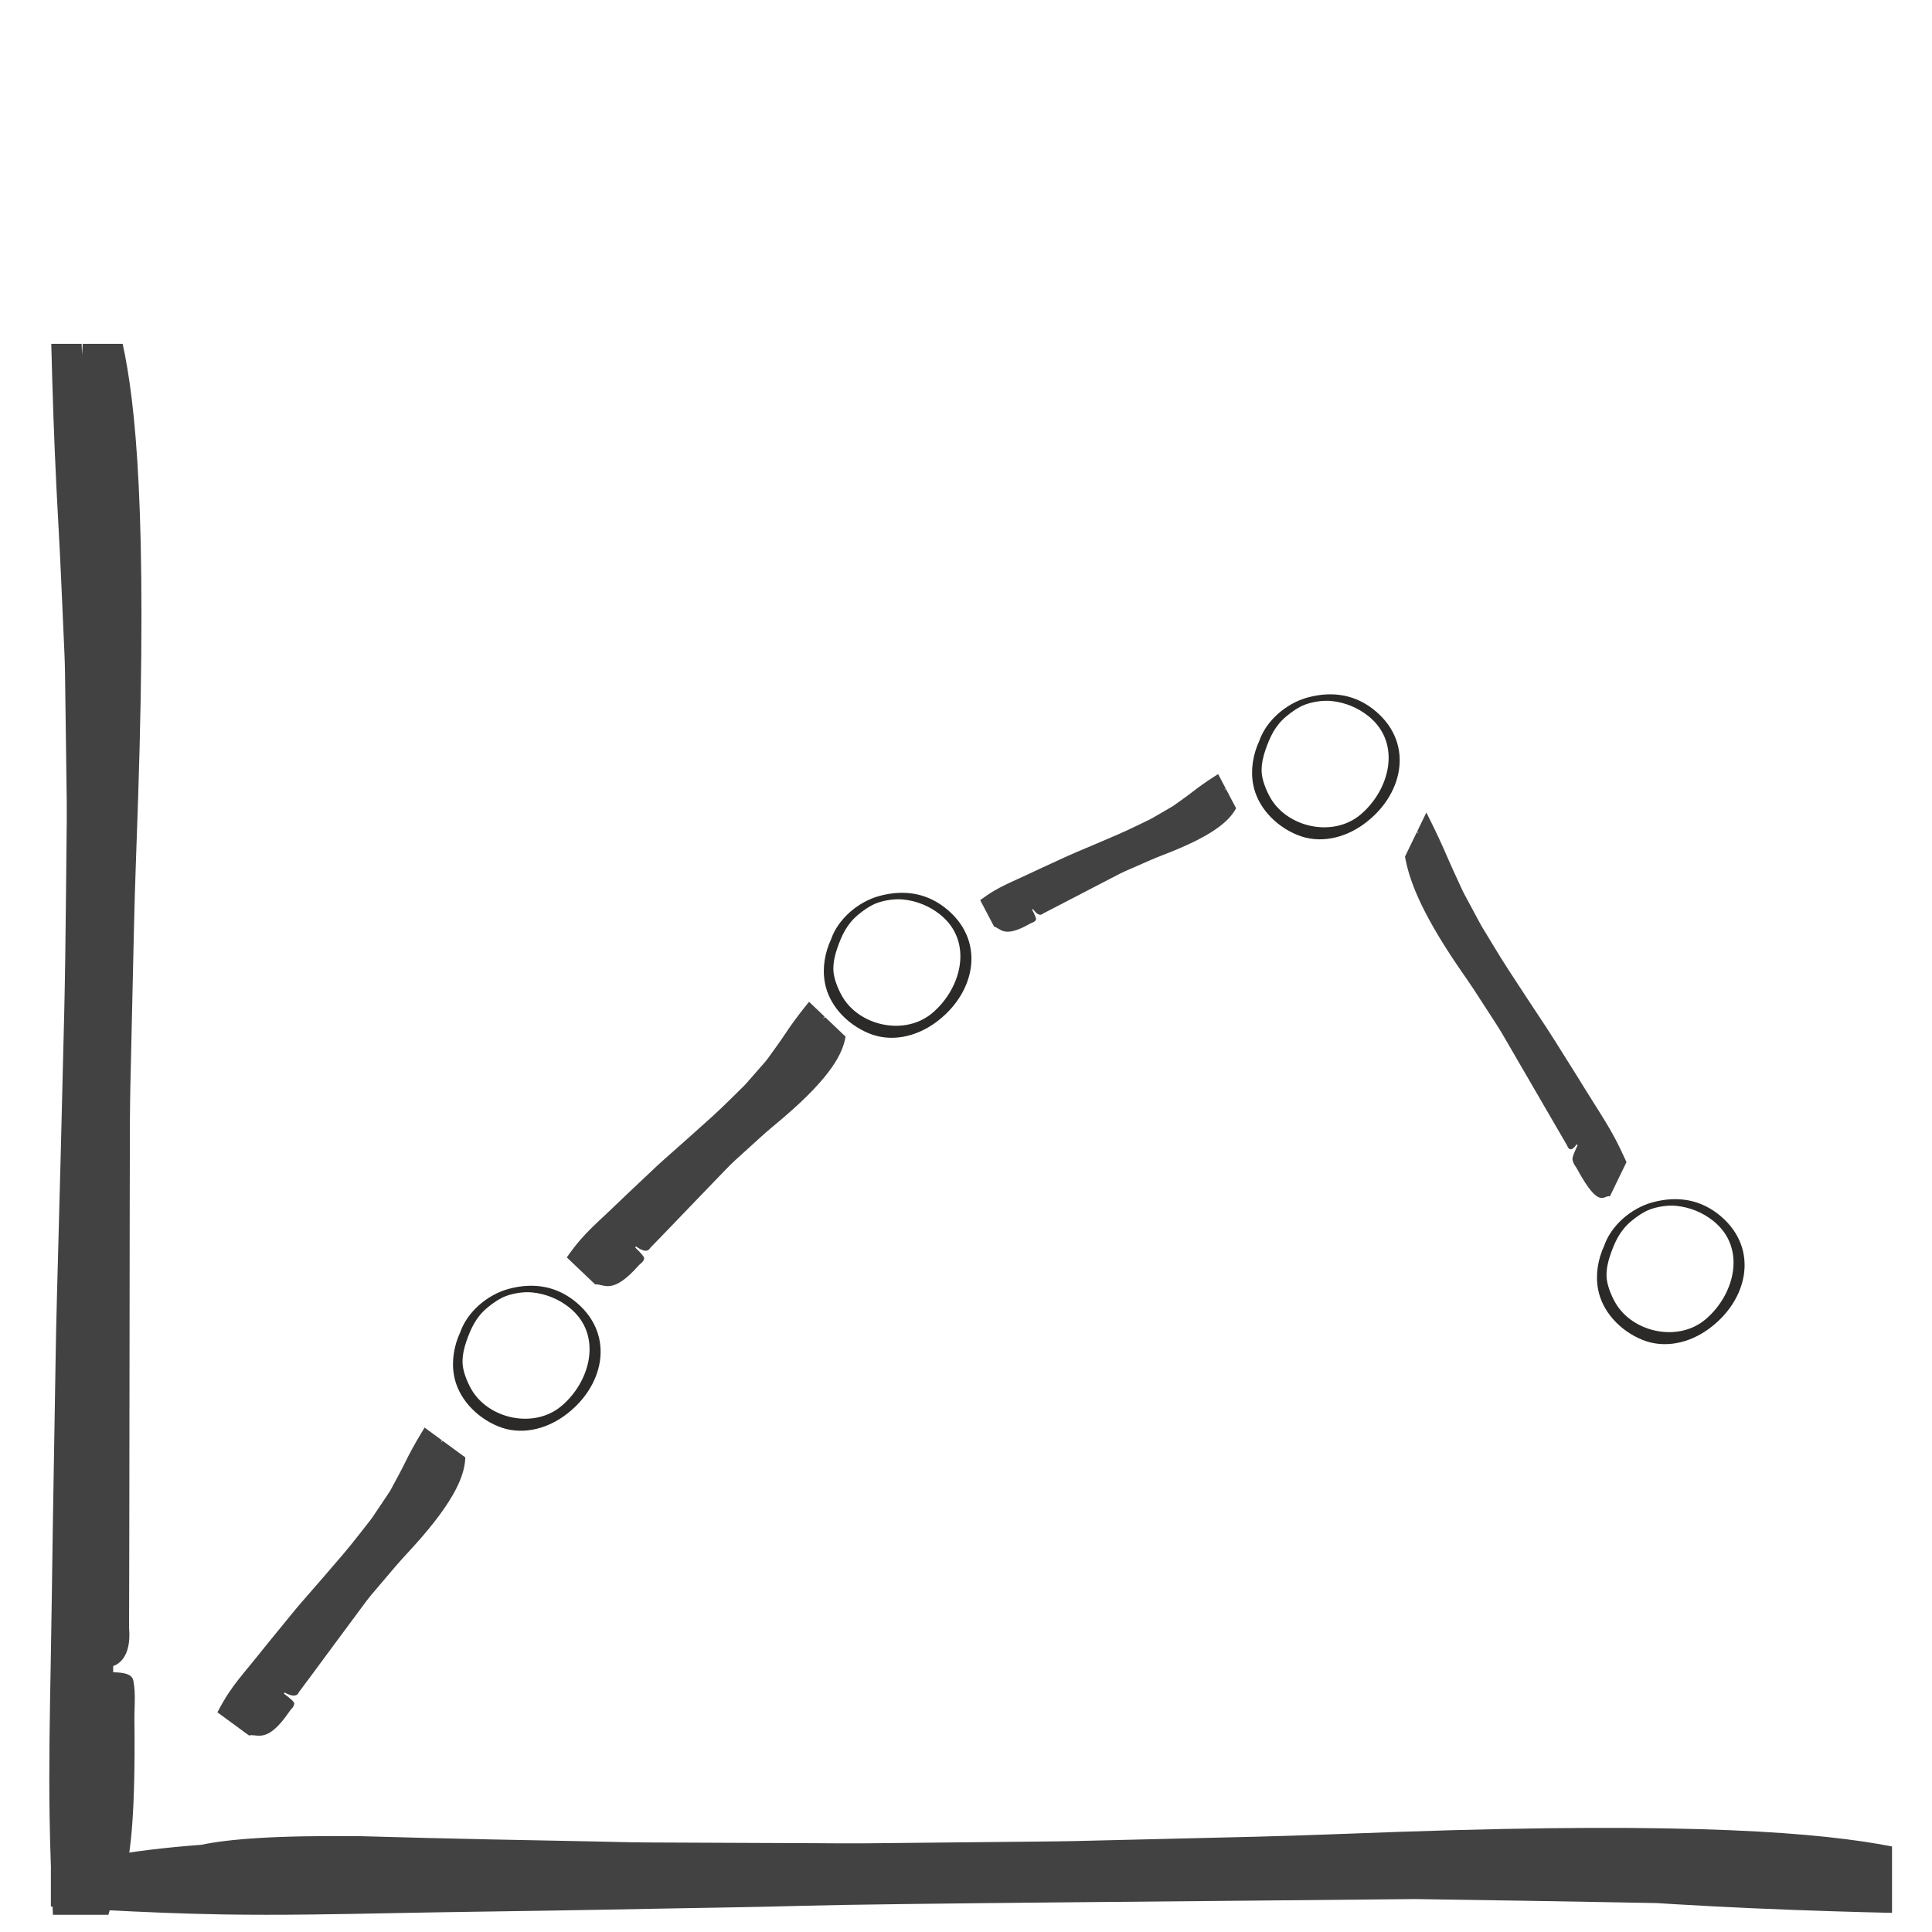 <?xml version="1.0" encoding="UTF-8"?>
<!DOCTYPE svg PUBLIC "-//W3C//DTD SVG 1.1//EN" "http://www.w3.org/Graphics/SVG/1.1/DTD/svg11.dtd">
<!-- Creator: CorelDRAW 2018 (64-Bit) -->
<svg xmlns="http://www.w3.org/2000/svg" xml:space="preserve" width="43.434mm" height="43.434mm" version="1.1" style="shape-rendering:geometricPrecision; text-rendering:geometricPrecision; image-rendering:optimizeQuality; fill-rule:evenodd; clip-rule:evenodd"
viewBox="0 0 4343.38 4343.38"
 xmlns:xlink="http://www.w3.org/1999/xlink">
 <defs>
  <style type="text/css">
   <![CDATA[
    .fil2 {fill:none}
    .fil0 {fill:#434242;fill-rule:nonzero}
    .fil1 {fill:#2B2A29;fill-rule:nonzero}
   ]]>
  </style>
 </defs>
 <g id="Слой_x0020_1">
  <path class="fil0" d="M243.64 4304.67c18.09,-67.81 62.83,-32.03 58.61,-432.1 -0.83,-31.4 3.62,-62.8 -2.44,-94.15 -2.97,-15.47 -21.83,-18.34 -45.37,-19.06l-0.02 -13.85c21.12,-7.31 40.47,-32.16 35.74,-85.51 0.67,-67.38 1.32,-1075.68 1.93,-1143.05 0.27,-24.45 0.41,-48.94 0.96,-73.39 2.75,-120.15 5.46,-240.32 8.21,-360.49 2.14,-95.43 6.06,-190.78 9.18,-286.16 21.15,-645.15 -5.75,-890.99 -34.66,-1023.93l-89.89 0 -1.47 25.05c-0.36,-7.14 -0.68,-15.33 -0.91,-25.05l-68.23 0c0.64,26.87 1.39,53.73 2.18,80.59 3.16,107.11 7.46,214.33 13.59,321.29 5.62,97.8 9.25,195.74 13.81,293.61 1.37,29.43 1.51,58.86 1.91,88.35 0.89,67.72 1.82,135.41 2.72,203.15 0.35,27.74 0.88,55.48 0.61,83.21 -0.61,61.42 -1.26,122.85 -1.9,184.28 -0.86,84.51 -1.88,168.95 -3.9,253.45 -4.98,212.56 -10.59,425.09 -16.37,637.62 -2.52,92.42 -3.54,184.93 -5.23,277.37 -1.43,80.23 -2.86,160.46 -4.04,240.67 -1.5,100.15 -2.66,200.33 -4.56,300.48 -2.13,116.05 -4.39,232.05 -2.56,348.11 1.18,73.23 3.92,146.4 7.45,219.51l124.65 0z"/>
  <path class="fil0" d="M559.79 3901.56c19.3,-4.7 40.06,20.46 90.66,-53.64 3.69,-6.02 10.39,-9.85 11.09,-18.04 0.35,-4.04 -10.01,-12.44 -23.34,-22.4l1.83 -2.51c13.01,7.5 27.33,11.09 31.7,-0.53 9.31,-11.91 143.29,-193.94 152.56,-205.87 3.39,-4.31 6.72,-8.68 10.27,-12.87 17.49,-20.57 34.96,-41.17 52.45,-61.75 13.86,-16.36 28.73,-31.96 43.15,-47.9 97.54,-107.82 114.78,-163.5 115.92,-199.61l-51.24 -37.55 -4.15 3.92c0.74,-1.45 1.64,-3.06 2.8,-4.91l-38.89 -28.5c-3.2,5.12 -6.33,10.29 -9.43,15.48 -12.4,20.68 -24.15,41.87 -34.83,63.76 -9.76,20.04 -20.66,39.26 -31.04,58.86 -3.11,5.89 -6.93,11.27 -10.61,16.77 -8.47,12.62 -16.91,25.24 -25.37,37.87 -3.48,5.16 -6.85,10.4 -10.68,15.3 -8.49,10.85 -17,21.69 -25.5,32.53 -11.69,14.92 -23.46,29.76 -35.81,44.19 -31,36.35 -62.36,72.44 -93.82,108.45 -13.68,15.66 -26.52,31.96 -39.73,47.97 -11.45,13.9 -22.89,27.81 -34.19,41.82 -14.13,17.48 -28.06,35.11 -42.42,52.43 -16.59,20.09 -33.25,40.12 -47.58,61.87 -9.03,13.73 -17.17,28.1 -24.84,42.8l71.04 52.06z"/>
  <path class="fil0" d="M2234.89 2083.21c14.83,3.24 20.65,27.5 80.29,-6.42 4.56,-2.9 10.44,-3.28 13.68,-8.68 1.59,-2.65 -2.71,-11.9 -8.52,-23.22l2.1 -1.11c6.42,9.52 15.05,16.79 21.96,10.27 10.39,-5.05 163.55,-85.13 173.92,-90.22 3.78,-1.82 7.53,-3.7 11.38,-5.39 18.92,-8.26 37.84,-16.55 56.76,-24.82 15.02,-6.58 30.47,-12.31 45.73,-18.43 103.21,-41.32 133.75,-73.79 146.65,-98.22l-22.59 -42.99 -4.17 1.29c0.99,-0.74 2.15,-1.55 3.57,-2.43l-17.15 -32.64c-3.92,2.45 -7.8,4.95 -11.68,7.47 -15.46,10.05 -30.65,20.66 -45.33,32.12 -13.43,10.49 -27.38,20.03 -41.08,30.02 -4.13,3 -8.56,5.41 -12.93,7.96 -10.05,5.82 -20.09,11.66 -30.14,17.5 -4.12,2.38 -8.2,4.84 -12.47,6.92 -9.48,4.61 -18.96,9.2 -28.44,13.79 -13.04,6.33 -26.11,12.57 -39.44,18.34 -33.51,14.57 -67.16,28.83 -100.86,43.01 -14.66,6.17 -28.95,13.06 -43.4,19.62 -12.54,5.71 -25.07,11.42 -37.54,17.25 -15.57,7.27 -31.06,14.71 -46.74,21.79 -18.14,8.23 -36.31,16.4 -53.46,26.53 -10.82,6.4 -21.23,13.54 -31.44,21.06l31.34 59.63z"/>
  <path class="fil0" d="M1338.01 2887.57c19.74,-2.17 37.08,25.46 96.82,-41.49 4.44,-5.5 11.57,-8.42 13.33,-16.46 0.87,-3.96 -8.33,-13.62 -20.25,-25.22l2.13 -2.26c11.93,9.12 25.67,14.53 31.51,3.57 10.76,-10.6 167.12,-173.82 177.85,-184.45 3.92,-3.84 7.79,-7.74 11.85,-11.44 20,-18.14 39.98,-36.31 59.98,-54.46 15.86,-14.44 32.61,-27.99 48.97,-41.94 110.64,-94.32 134.93,-147.31 140.72,-182.97l-45.96 -43.85 -4.63 3.35c0.92,-1.34 2.02,-2.82 3.41,-4.51l-34.88 -33.28c-3.83,4.67 -7.61,9.39 -11.36,14.13 -14.96,18.91 -29.35,38.4 -42.77,58.74 -12.25,18.61 -25.55,36.26 -38.37,54.36 -3.85,5.44 -8.33,10.28 -12.69,15.26 -10.02,11.42 -20.03,22.85 -30.04,34.28 -4.12,4.67 -8.14,9.42 -12.57,13.79 -9.81,9.66 -19.65,19.31 -29.48,28.96 -13.52,13.29 -27.11,26.49 -41.22,39.21 -35.44,32.04 -71.19,63.77 -107.03,95.42 -15.59,13.77 -30.42,28.27 -45.59,42.44 -13.15,12.32 -26.29,24.63 -39.31,37.06 -16.26,15.52 -32.36,31.2 -48.82,46.52 -19.05,17.78 -38.16,35.49 -55.18,55.2 -10.73,12.46 -20.65,25.66 -30.15,39.24l63.73 60.8z"/>
  <path class="fil0" d="M3619.28 2689.5c-14.07,-3.88 -22.88,31.67 -72.72,-59.71 -3.76,-7.48 -9.1,-11.7 -11.29,-22.39 -1.09,-5.27 4.19,-17.55 11.13,-32.23l-1.76 -3.09c-7.25,11.41 -16.21,17.84 -21.61,3.08 -8.8,-14.54 -137.78,-237.87 -146.56,-252.44 -3.21,-5.26 -6.38,-10.61 -9.66,-15.7 -16.17,-24.96 -32.33,-49.95 -48.5,-74.92 -12.82,-19.85 -26.17,-38.59 -39.29,-57.83 -88.72,-130.1 -112.07,-201.25 -120.41,-248.59l26.88 -55.47 3.64 4.65c-0.8,-1.81 -1.75,-3.82 -2.93,-6.12l20.41 -42.1c3.24,6.35 6.45,12.77 9.64,19.22 12.73,25.72 25.14,52.16 36.97,79.68 10.81,25.17 22.23,49.14 33.37,73.67 3.35,7.38 7.06,14 10.71,20.78 8.38,15.58 16.75,31.17 25.13,46.76 3.44,6.38 6.82,12.85 10.45,18.84 8.02,13.26 16.06,26.48 24.1,39.72 11.05,18.22 22.14,36.33 33.54,53.83 28.64,44.09 57.46,87.79 86.33,131.38 12.55,18.96 24.67,38.85 36.99,58.33 10.67,16.91 21.34,33.83 31.94,50.9 13.24,21.3 26.38,42.81 39.74,63.87 15.46,24.43 30.95,48.77 45.23,75.65 9,16.98 17.52,34.91 25.8,53.31l-37.27 76.92z"/>
  <path class="fil0" d="M4253.48 4151.07c-158.1,-30.79 -445.26,-55.82 -1110.48,-32.76 -107.11,3.66 -214.19,8.33 -321.33,10.89 -134.96,3.25 -269.91,6.47 -404.84,9.72 -27.45,0.65 -54.95,0.83 -82.41,1.15 -75.66,0.72 -151.35,1.51 -227.01,2.3 -56.67,0.55 -113.37,1.14 -170.01,1.73 -32.56,0.3 -65.09,-0.21 -97.64,-0.35 -128.52,-0.53 -257.05,-1.14 -385.57,-1.66 -38.3,-0.15 -76.66,-1.45 -114.98,-2.2 -78.56,-1.5 -157.14,-3.07 -235.78,-4.63 -97.11,-1.89 -194.19,-4.55 -291.33,-7.26 -196.53,-2.19 -299.35,6.77 -359.26,19.29 -174.12,13.23 -264.84,34.46 -331.23,53.6l-7.23 0.18 0 85.06c42.94,3.15 83.09,5.87 115.3,7.6 90.16,4.83 180.39,8.61 270.7,10.14 130.08,2.17 260.1,-0.51 390.14,-3.05 112.25,-2.26 224.5,-3.6 336.76,-5.39 89.89,-1.4 179.8,-3.12 269.71,-4.81 103.63,-2.03 207.3,-3.21 310.85,-6.22 181.04,-5.2 923.91,-10.34 1374.67,-15.06l67.08 1.1c112.36,1.79 224.73,3.17 337.08,5.41 46.2,0.91 92.36,1.81 138.56,2.54l36.8 2.31c119.88,7.28 240.05,12.38 360.08,16.12 43.78,1.38 87.58,2.62 131.37,3.53l0 -149.28z"/>
  <path class="fil1" d="M1262.81 3160.41c-62.47,53.2 -165.59,29.18 -203.39,-37.57 -9.4,-16.62 -19.35,-40.91 -19.58,-59.88 -0.21,-16.09 3.29,-31.97 8.56,-47.23 10.29,-29.58 21.76,-54.74 47.31,-75.98 11.67,-9.74 27.12,-20.66 41.81,-26.1 17.23,-6.37 40.32,-9.97 58.87,-8.12 31.32,3.13 60.26,15.2 83.92,34.28 74.67,60.21 48.07,164.72 -17.5,220.6zm34.56 -231c-44.46,-38.15 -96.98,-46.88 -152.93,-32.07 -50.64,13.42 -94.73,53.88 -109.7,97.59 -14.31,30.75 -19.87,65.06 -14.06,97.31 9.06,50.42 48.94,93.48 98.59,114.09 50.94,21.14 106.3,7.44 148.74,-22.89 89.34,-63.81 115.86,-179.77 29.36,-254.03z"/>
  <path class="fil1" d="M2096.47 2276.99c-62.48,53.2 -165.59,29.18 -203.39,-37.57 -9.4,-16.62 -19.35,-40.91 -19.59,-59.88 -0.2,-16.09 3.3,-31.97 8.56,-47.23 10.29,-29.58 21.76,-54.74 47.32,-75.98 11.67,-9.74 27.12,-20.66 41.8,-26.1 17.24,-6.37 40.32,-9.97 58.88,-8.12 31.32,3.13 60.25,15.2 83.92,34.28 74.66,60.21 48.07,164.72 -17.5,220.6zm34.55 -231c-44.45,-38.15 -96.97,-46.88 -152.93,-32.07 -50.64,13.42 -94.72,53.88 -109.69,97.59 -14.31,30.75 -19.87,65.06 -14.07,97.31 9.06,50.42 48.94,93.48 98.6,114.09 50.94,21.14 106.29,7.44 148.74,-22.89 89.33,-63.81 115.85,-179.77 29.35,-254.03z"/>
  <path class="fil1" d="M3059.24 1830.81c-62.48,53.2 -165.59,29.18 -203.39,-37.57 -9.4,-16.62 -19.35,-40.91 -19.59,-59.88 -0.2,-16.09 3.3,-31.97 8.56,-47.23 10.3,-29.58 21.77,-54.74 47.32,-75.98 11.67,-9.74 27.12,-20.66 41.81,-26.1 17.23,-6.37 40.31,-9.97 58.87,-8.12 31.32,3.13 60.25,15.2 83.92,34.28 74.66,60.21 48.07,164.72 -17.5,220.6zm34.55 -231c-44.45,-38.15 -96.97,-46.88 -152.92,-32.07 -50.65,13.42 -94.73,53.88 -109.7,97.58 -14.31,30.76 -19.87,65.07 -14.07,97.32 9.06,50.42 48.94,93.48 98.6,114.08 50.94,21.15 106.29,7.45 148.74,-22.88 89.34,-63.81 115.85,-179.77 29.35,-254.03z"/>
  <path class="fil1" d="M3834.63 2965.75c-62.47,53.2 -165.59,29.18 -203.39,-37.57 -9.4,-16.62 -19.35,-40.91 -19.58,-59.88 -0.21,-16.09 3.29,-31.97 8.56,-47.23 10.29,-29.58 21.76,-54.74 47.31,-75.98 11.67,-9.74 27.12,-20.66 41.81,-26.1 17.23,-6.37 40.32,-9.97 58.87,-8.12 31.32,3.13 60.26,15.19 83.92,34.28 74.67,60.21 48.07,164.72 -17.5,220.6zm34.56 -231c-44.46,-38.15 -96.98,-46.88 -152.93,-32.07 -50.64,13.42 -94.73,53.88 -109.7,97.58 -14.31,30.76 -19.87,65.07 -14.06,97.32 9.06,50.42 48.94,93.48 98.59,114.08 50.94,21.15 106.3,7.45 148.74,-22.88 89.34,-63.81 115.86,-179.77 29.36,-254.03z"/>
  <rect class="fil2" x="10.27" y="7.09" width="4343.4" height="4343.58"/>
 </g>
</svg>
